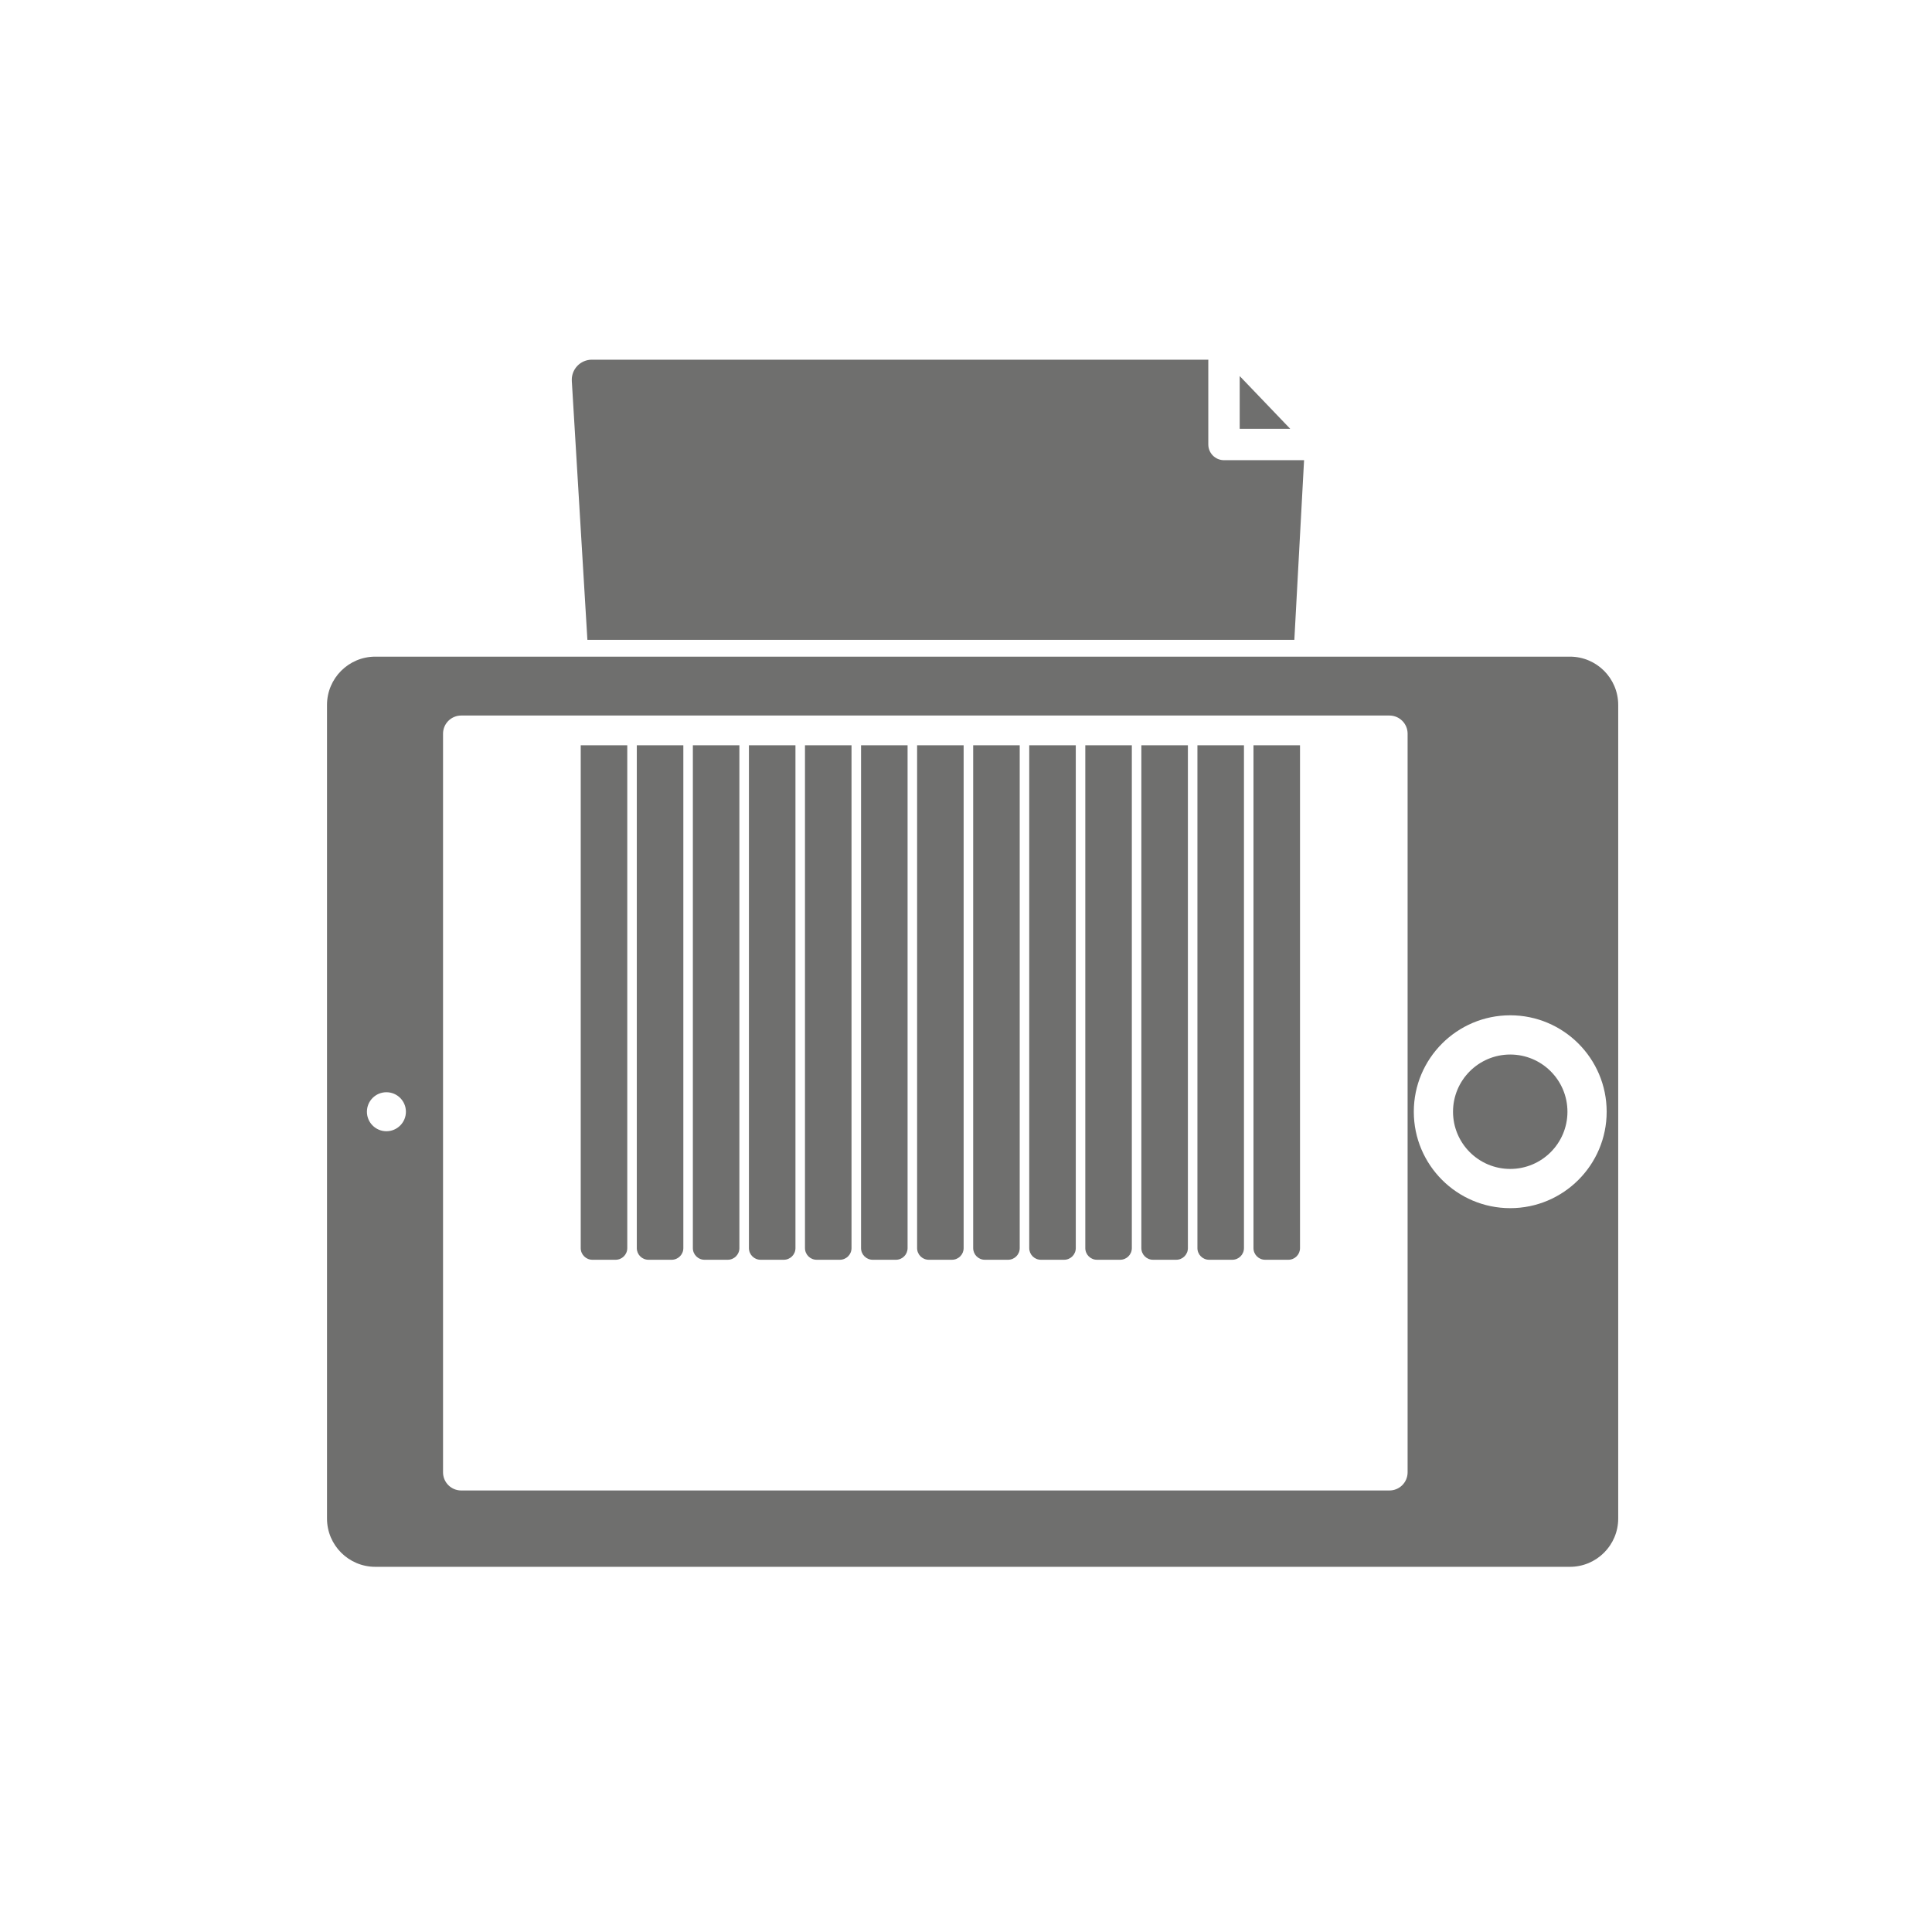 <?xml version="1.0" encoding="UTF-8" standalone="no"?><!DOCTYPE svg PUBLIC "-//W3C//DTD SVG 1.1//EN" "http://www.w3.org/Graphics/SVG/1.1/DTD/svg11.dtd"><svg width="100%" height="100%" viewBox="0 0 120 120" version="1.1" xmlns="http://www.w3.org/2000/svg" xmlns:xlink="http://www.w3.org/1999/xlink" xml:space="preserve" xmlns:serif="http://www.serif.com/" style="fill-rule:evenodd;clip-rule:evenodd;stroke-linejoin:round;stroke-miterlimit:1.414;"><g><path d="M38.961,46.292l-2.891,0l0,31.231c0,0.399 0.324,0.723 0.723,0.723l1.445,0c0.399,0 0.723,-0.324 0.723,-0.723l0,-31.231Z" style="fill:#6f6f6e;"/><path d="M42.443,46.292l-2.89,0l0,31.231c0,0.399 0.323,0.723 0.722,0.723l1.445,0c0.399,0 0.723,-0.324 0.723,-0.723l0,-31.231Z" style="fill:#6f6f6e;"/><path d="M45.925,46.292l-2.89,0l0,31.231c0,0.399 0.324,0.723 0.722,0.723l1.445,0c0.399,0 0.723,-0.324 0.723,-0.723l0,-31.231Z" style="fill:#6f6f6e;"/><path d="M49.407,46.292l-2.89,0l0,31.231c0,0.399 0.324,0.723 0.722,0.723l1.445,0c0.399,0 0.723,-0.324 0.723,-0.723l0,-31.231Z" style="fill:#6f6f6e;"/><path d="M52.889,46.292l-2.89,0l0,31.231c0,0.399 0.324,0.723 0.723,0.723l1.445,0c0.398,0 0.722,-0.324 0.722,-0.723l0,-31.231Z" style="fill:#6f6f6e;"/><path d="M56.371,46.292l-2.89,0l0,31.231c0,0.399 0.324,0.723 0.723,0.723l1.445,0c0.399,0 0.722,-0.324 0.722,-0.723l0,-31.231Z" style="fill:#6f6f6e;"/><path d="M59.853,46.292l-2.89,0l0,31.231c0,0.399 0.324,0.723 0.723,0.723l1.445,0c0.399,0 0.722,-0.324 0.722,-0.723l0,-31.231Z" style="fill:#6f6f6e;"/><path d="M63.336,46.292l-2.89,0l0,31.231c0,0.399 0.323,0.723 0.722,0.723l1.445,0c0.399,0 0.723,-0.324 0.723,-0.723l0,-31.231Z" style="fill:#6f6f6e;"/><path d="M66.818,46.292l-2.89,0l0,31.231c0,0.399 0.323,0.723 0.722,0.723l1.445,0c0.399,0 0.723,-0.324 0.723,-0.723l0,-31.231Z" style="fill:#6f6f6e;"/><path d="M70.3,46.292l-2.89,0l0,31.231c0,0.399 0.324,0.723 0.722,0.723l1.445,0c0.399,0 0.723,-0.324 0.723,-0.723l0,-31.231Z" style="fill:#6f6f6e;"/><path d="M73.782,46.292l-2.89,0l0,31.231c0,0.399 0.324,0.723 0.723,0.723l1.445,0c0.398,0 0.722,-0.324 0.722,-0.723l0,-31.231Z" style="fill:#6f6f6e;"/><path d="M77.264,46.292l-2.89,0l0,31.231c0,0.399 0.324,0.723 0.723,0.723l1.445,0c0.398,0 0.722,-0.324 0.722,-0.723l0,-31.231Z" style="fill:#6f6f6e;"/><path d="M80.746,46.292l-2.89,0l0,31.231c0,0.399 0.324,0.723 0.723,0.723l1.445,0c0.399,0 0.722,-0.324 0.722,-0.723l0,-31.231Z" style="fill:#6f6f6e;"/><rect x="0" y="0" width="119.659" height="119.659" style="fill:none;"/><path d="M23.311,40.786c-1.657,0 -3,1.343 -3,3c0,9.79 0,40.742 0,50.532c0,1.657 1.343,3 3,3c12.648,0 61.551,0 74.199,0c1.657,0 3,-1.343 3,-3c0,-9.79 0,-40.742 0,-50.532c0,-1.657 -1.343,-3 -3,-3c-12.648,0 -61.551,0 -74.199,0Zm62.991,3.657l-57.656,0c-0.623,0.001 -1.128,0.506 -1.128,1.128l0,45.878c0,0.622 0.505,1.127 1.128,1.127l57.656,0c0.622,0 1.127,-0.505 1.127,-1.127l0,-45.878c0,-0.622 -0.504,-1.127 -1.127,-1.128Zm7.501,18.619c3.306,0 5.99,2.684 5.99,5.99c0,3.306 -2.684,5.989 -5.99,5.989c-3.305,0 -5.989,-2.683 -5.989,-5.989c0,-3.306 2.684,-5.99 5.989,-5.99Zm0,2.437c1.962,0 3.554,1.592 3.554,3.553c0,1.961 -1.592,3.553 -3.554,3.553c-1.961,0 -3.553,-1.592 -3.553,-3.553c0,-1.961 1.592,-3.553 3.553,-3.553Zm-71.013,3.553c0,-0.669 0.542,-1.211 1.211,-1.211c0.668,0 1.211,0.542 1.211,1.211c0,0.668 -0.543,1.211 -1.211,1.211c-0.669,0 -1.211,-0.543 -1.211,-1.211Z" style="fill:#6f6f6e;"/><path d="M75.05,27.608c0,0.538 0.437,0.975 0.975,0.975l4.973,0l-0.604,11.157l-43.91,0c0,0 -0.723,-12.019 -0.968,-16.078c-0.02,-0.343 0.102,-0.679 0.337,-0.929c0.235,-0.25 0.564,-0.392 0.907,-0.392l38.293,0c-0.002,0.026 -0.003,0.052 -0.003,0.079l0,5.188Zm5.088,-0.974l-3.138,0l0,-3.276l3.138,3.276Z" style="fill:#6f6f6e;"/></g></svg>